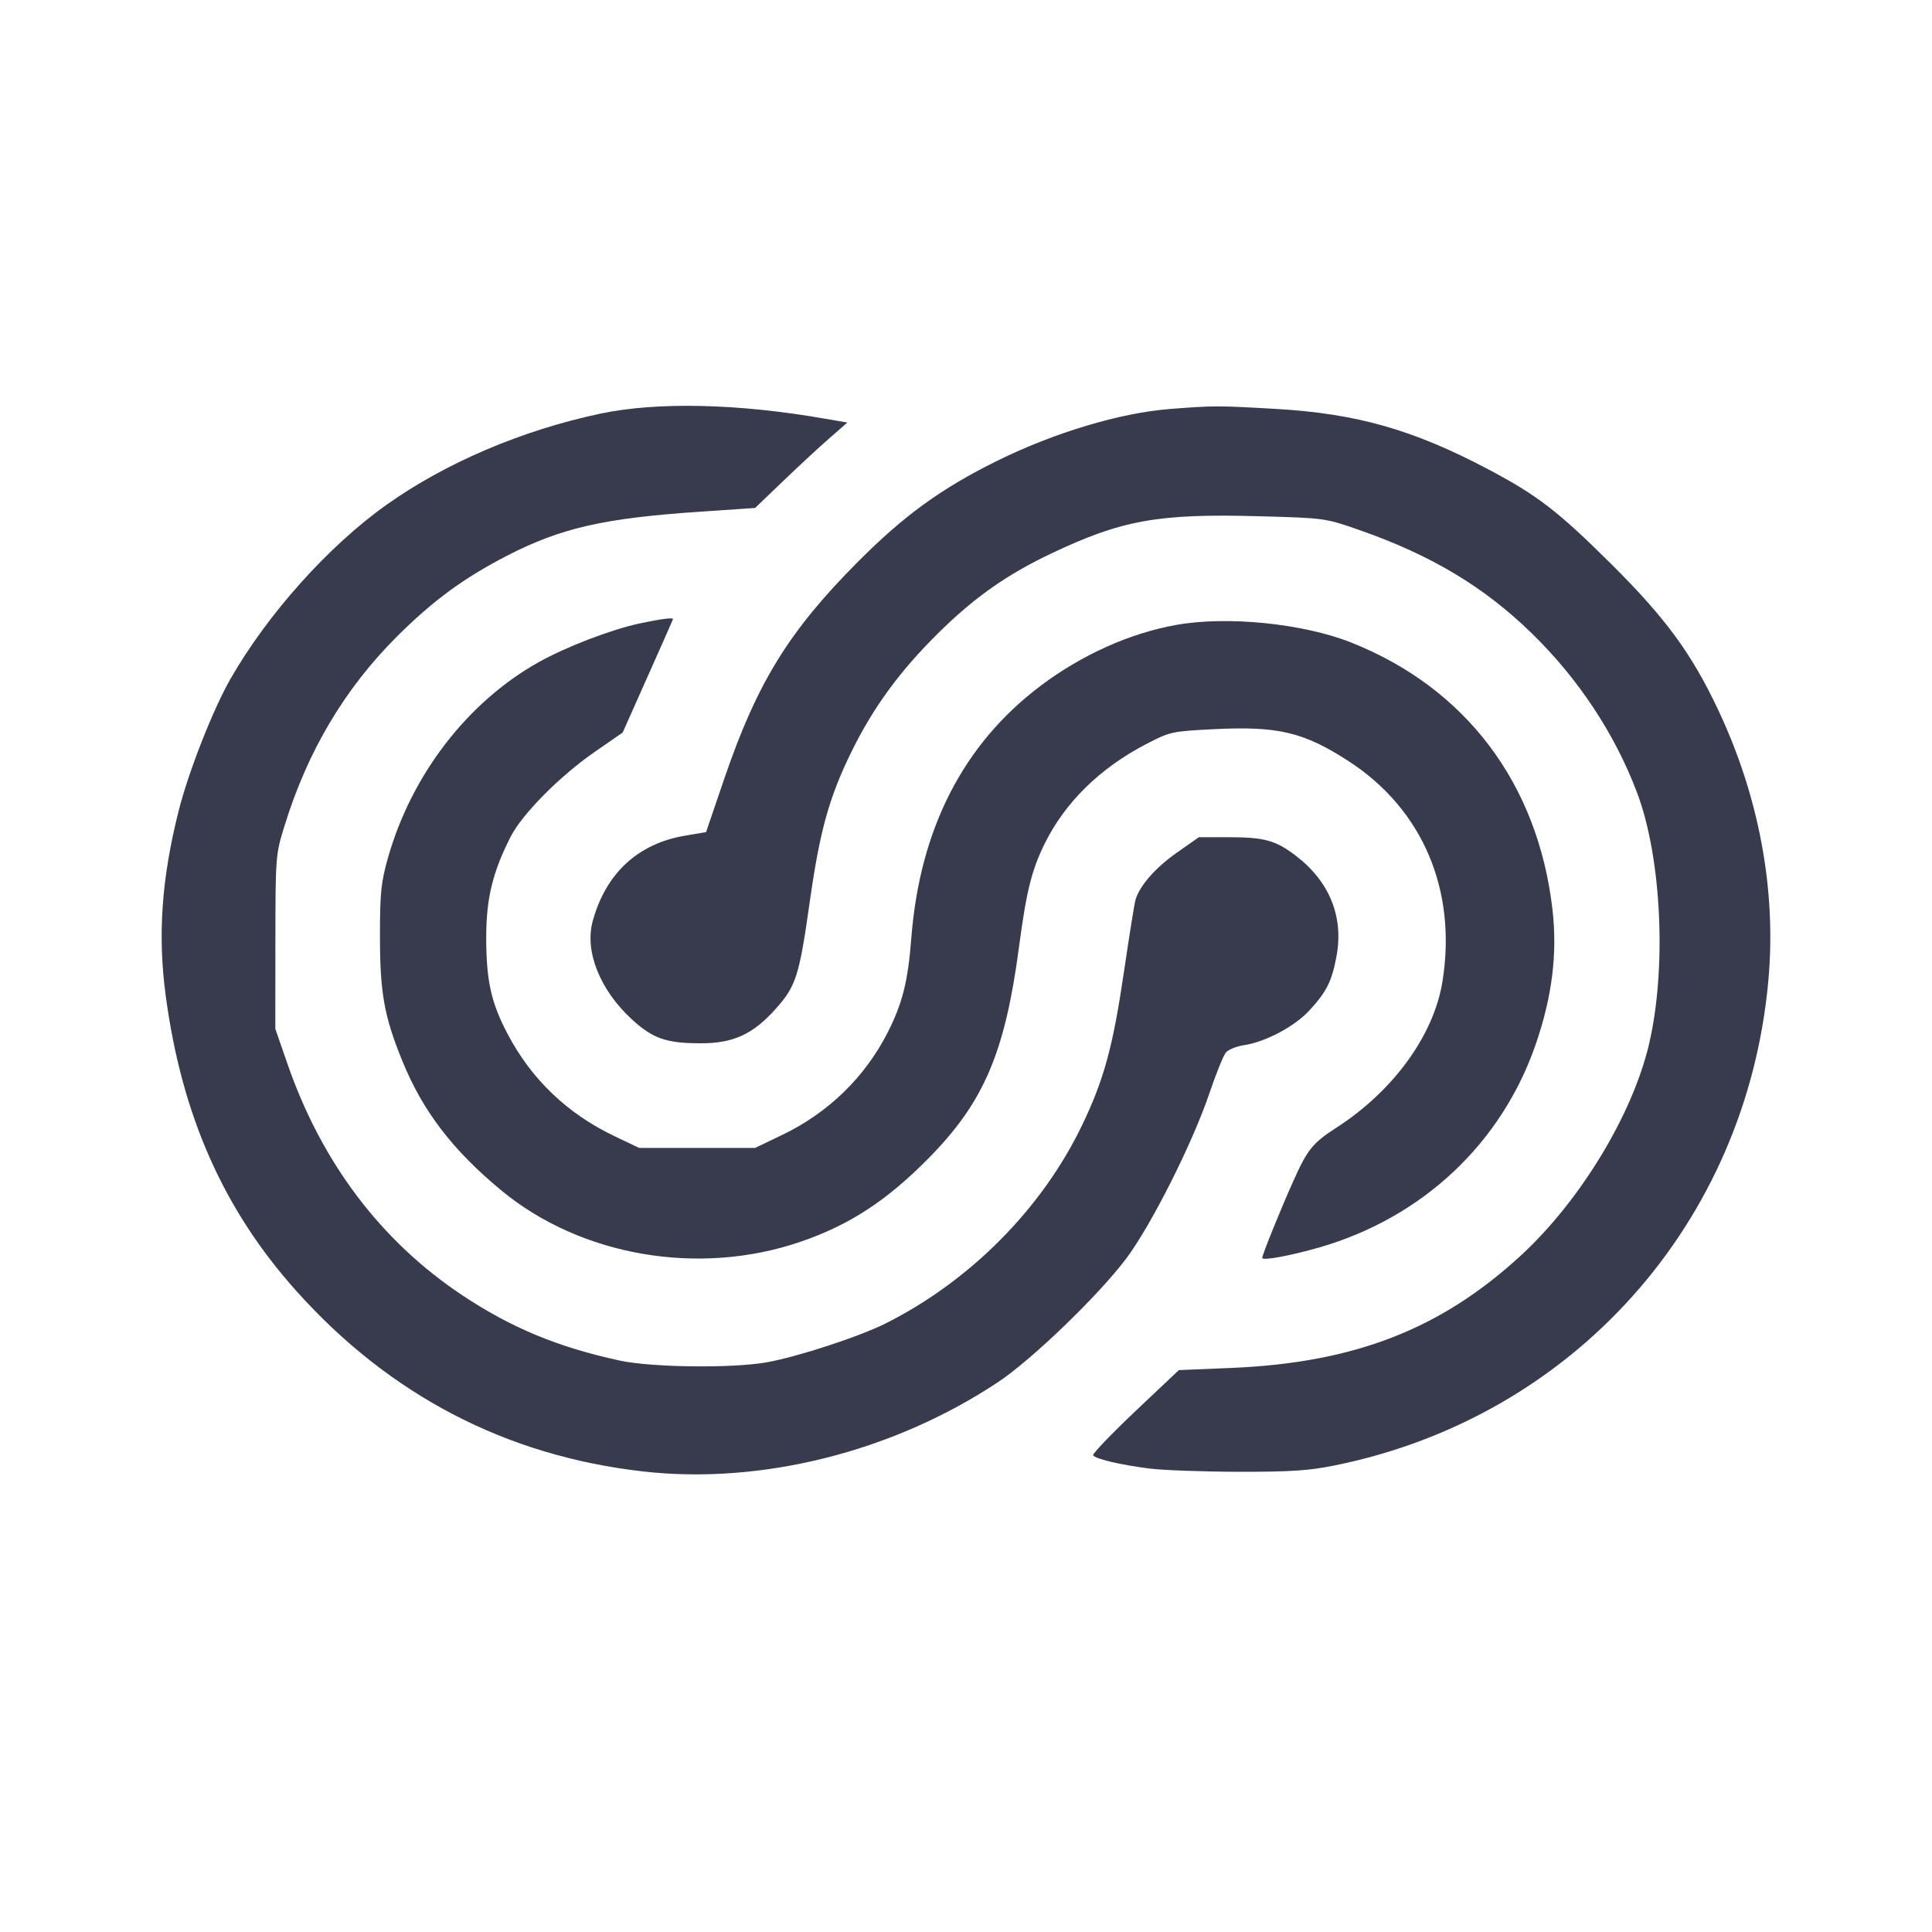 <svg width="24" height="24" viewBox="0 0 24 24" fill="none" xmlns="http://www.w3.org/2000/svg"><path d="M7.460 5.138 C 6.486 5.344,5.537 5.748,4.801 6.271 C 4.085 6.779,3.329 7.622,2.865 8.430 C 2.647 8.810,2.342 9.585,2.219 10.074 C 2.007 10.915,1.958 11.614,2.058 12.365 C 2.256 13.852,2.775 15.025,3.682 16.038 C 4.842 17.332,6.285 18.084,7.982 18.278 C 9.456 18.447,11.095 18.035,12.400 17.168 C 12.818 16.890,13.640 16.098,13.986 15.640 C 14.296 15.230,14.813 14.204,15.024 13.580 C 15.106 13.338,15.198 13.110,15.229 13.074 C 15.260 13.038,15.361 12.997,15.455 12.983 C 15.722 12.943,16.083 12.751,16.267 12.551 C 16.482 12.316,16.545 12.189,16.603 11.876 C 16.693 11.387,16.515 10.949,16.097 10.630 C 15.847 10.439,15.707 10.400,15.256 10.400 L 14.893 10.400 14.615 10.595 C 14.352 10.780,14.155 11.005,14.105 11.180 C 14.092 11.224,14.028 11.626,13.962 12.073 C 13.826 13.001,13.714 13.412,13.441 13.980 C 12.944 15.013,12.052 15.913,11.002 16.440 C 10.670 16.606,9.905 16.856,9.520 16.924 C 9.091 16.999,8.098 16.987,7.701 16.902 C 6.932 16.736,6.351 16.495,5.741 16.089 C 4.733 15.418,3.995 14.441,3.570 13.213 L 3.420 12.780 3.421 11.700 C 3.422 10.634,3.424 10.615,3.534 10.260 C 3.821 9.328,4.285 8.550,4.938 7.900 C 5.383 7.458,5.760 7.181,6.301 6.902 C 6.968 6.559,7.500 6.437,8.691 6.357 L 9.380 6.310 9.720 5.984 C 9.907 5.804,10.165 5.565,10.293 5.453 L 10.526 5.249 10.253 5.202 C 9.169 5.012,8.164 4.990,7.460 5.138 M14.540 5.080 C 13.916 5.128,13.095 5.374,12.380 5.728 C 11.690 6.070,11.232 6.402,10.659 6.977 C 9.800 7.840,9.406 8.478,8.997 9.674 L 8.771 10.337 8.515 10.380 C 7.925 10.478,7.524 10.849,7.362 11.446 C 7.262 11.817,7.451 12.293,7.841 12.655 C 8.108 12.902,8.274 12.960,8.707 12.960 C 9.112 12.960,9.356 12.847,9.639 12.529 C 9.888 12.250,9.929 12.121,10.057 11.217 C 10.183 10.323,10.298 9.907,10.579 9.335 C 10.849 8.786,11.177 8.337,11.657 7.863 C 12.099 7.426,12.502 7.141,13.050 6.880 C 13.932 6.460,14.386 6.378,15.640 6.413 C 16.454 6.435,16.463 6.436,16.880 6.582 C 17.774 6.893,18.438 7.290,19.032 7.871 C 19.610 8.435,20.065 9.124,20.338 9.852 C 20.642 10.659,20.706 12.038,20.483 12.979 C 20.275 13.854,19.628 14.919,18.893 15.596 C 17.898 16.513,16.822 16.930,15.292 16.993 L 14.644 17.020 14.101 17.533 C 13.803 17.816,13.568 18.061,13.579 18.078 C 13.607 18.123,13.914 18.196,14.273 18.242 C 14.442 18.264,14.942 18.282,15.384 18.283 C 16.040 18.284,16.261 18.269,16.590 18.202 C 19.547 17.600,21.695 15.194,21.967 12.182 C 22.069 11.057,21.851 9.889,21.339 8.808 C 21.012 8.117,20.689 7.677,20.026 7.017 C 19.355 6.350,19.100 6.153,18.480 5.826 C 17.555 5.338,16.853 5.138,15.855 5.080 C 15.127 5.038,15.082 5.038,14.540 5.080 M7.940 7.746 C 7.587 7.822,7.034 8.035,6.691 8.226 C 5.809 8.720,5.113 9.623,4.820 10.654 C 4.733 10.964,4.720 11.088,4.720 11.627 C 4.720 12.338,4.772 12.627,5.002 13.189 C 5.253 13.804,5.627 14.292,6.229 14.789 C 7.217 15.605,8.681 15.857,9.940 15.427 C 10.554 15.218,11.019 14.913,11.544 14.379 C 12.223 13.688,12.485 13.074,12.659 11.760 C 12.750 11.072,12.816 10.807,12.978 10.479 C 13.231 9.967,13.664 9.542,14.237 9.244 C 14.535 9.089,14.554 9.085,15.081 9.058 C 15.878 9.018,16.199 9.095,16.760 9.460 C 17.676 10.057,18.102 11.064,17.918 12.197 C 17.810 12.863,17.306 13.555,16.599 14.010 C 16.308 14.197,16.241 14.281,16.069 14.665 C 15.910 15.018,15.680 15.588,15.680 15.626 C 15.680 15.664,16.033 15.599,16.393 15.495 C 17.676 15.123,18.659 14.197,19.081 12.962 C 19.283 12.371,19.348 11.840,19.285 11.296 C 19.104 9.731,18.207 8.545,16.781 7.980 C 16.185 7.745,15.248 7.650,14.617 7.762 C 14.037 7.865,13.442 8.132,12.927 8.519 C 11.965 9.244,11.425 10.299,11.320 11.660 C 11.279 12.191,11.211 12.461,11.030 12.820 C 10.749 13.376,10.293 13.821,9.720 14.097 L 9.380 14.260 8.660 14.260 L 7.940 14.260 7.632 14.113 C 7.047 13.834,6.600 13.406,6.304 12.841 C 6.101 12.457,6.040 12.179,6.040 11.649 C 6.040 11.161,6.118 10.838,6.343 10.395 C 6.483 10.117,6.950 9.645,7.377 9.348 L 7.735 9.100 8.047 8.400 C 8.219 8.015,8.360 7.696,8.360 7.690 C 8.360 7.669,8.208 7.689,7.940 7.746 " fill="#373B4D" stroke="none" fill-rule="evenodd"></path></svg>